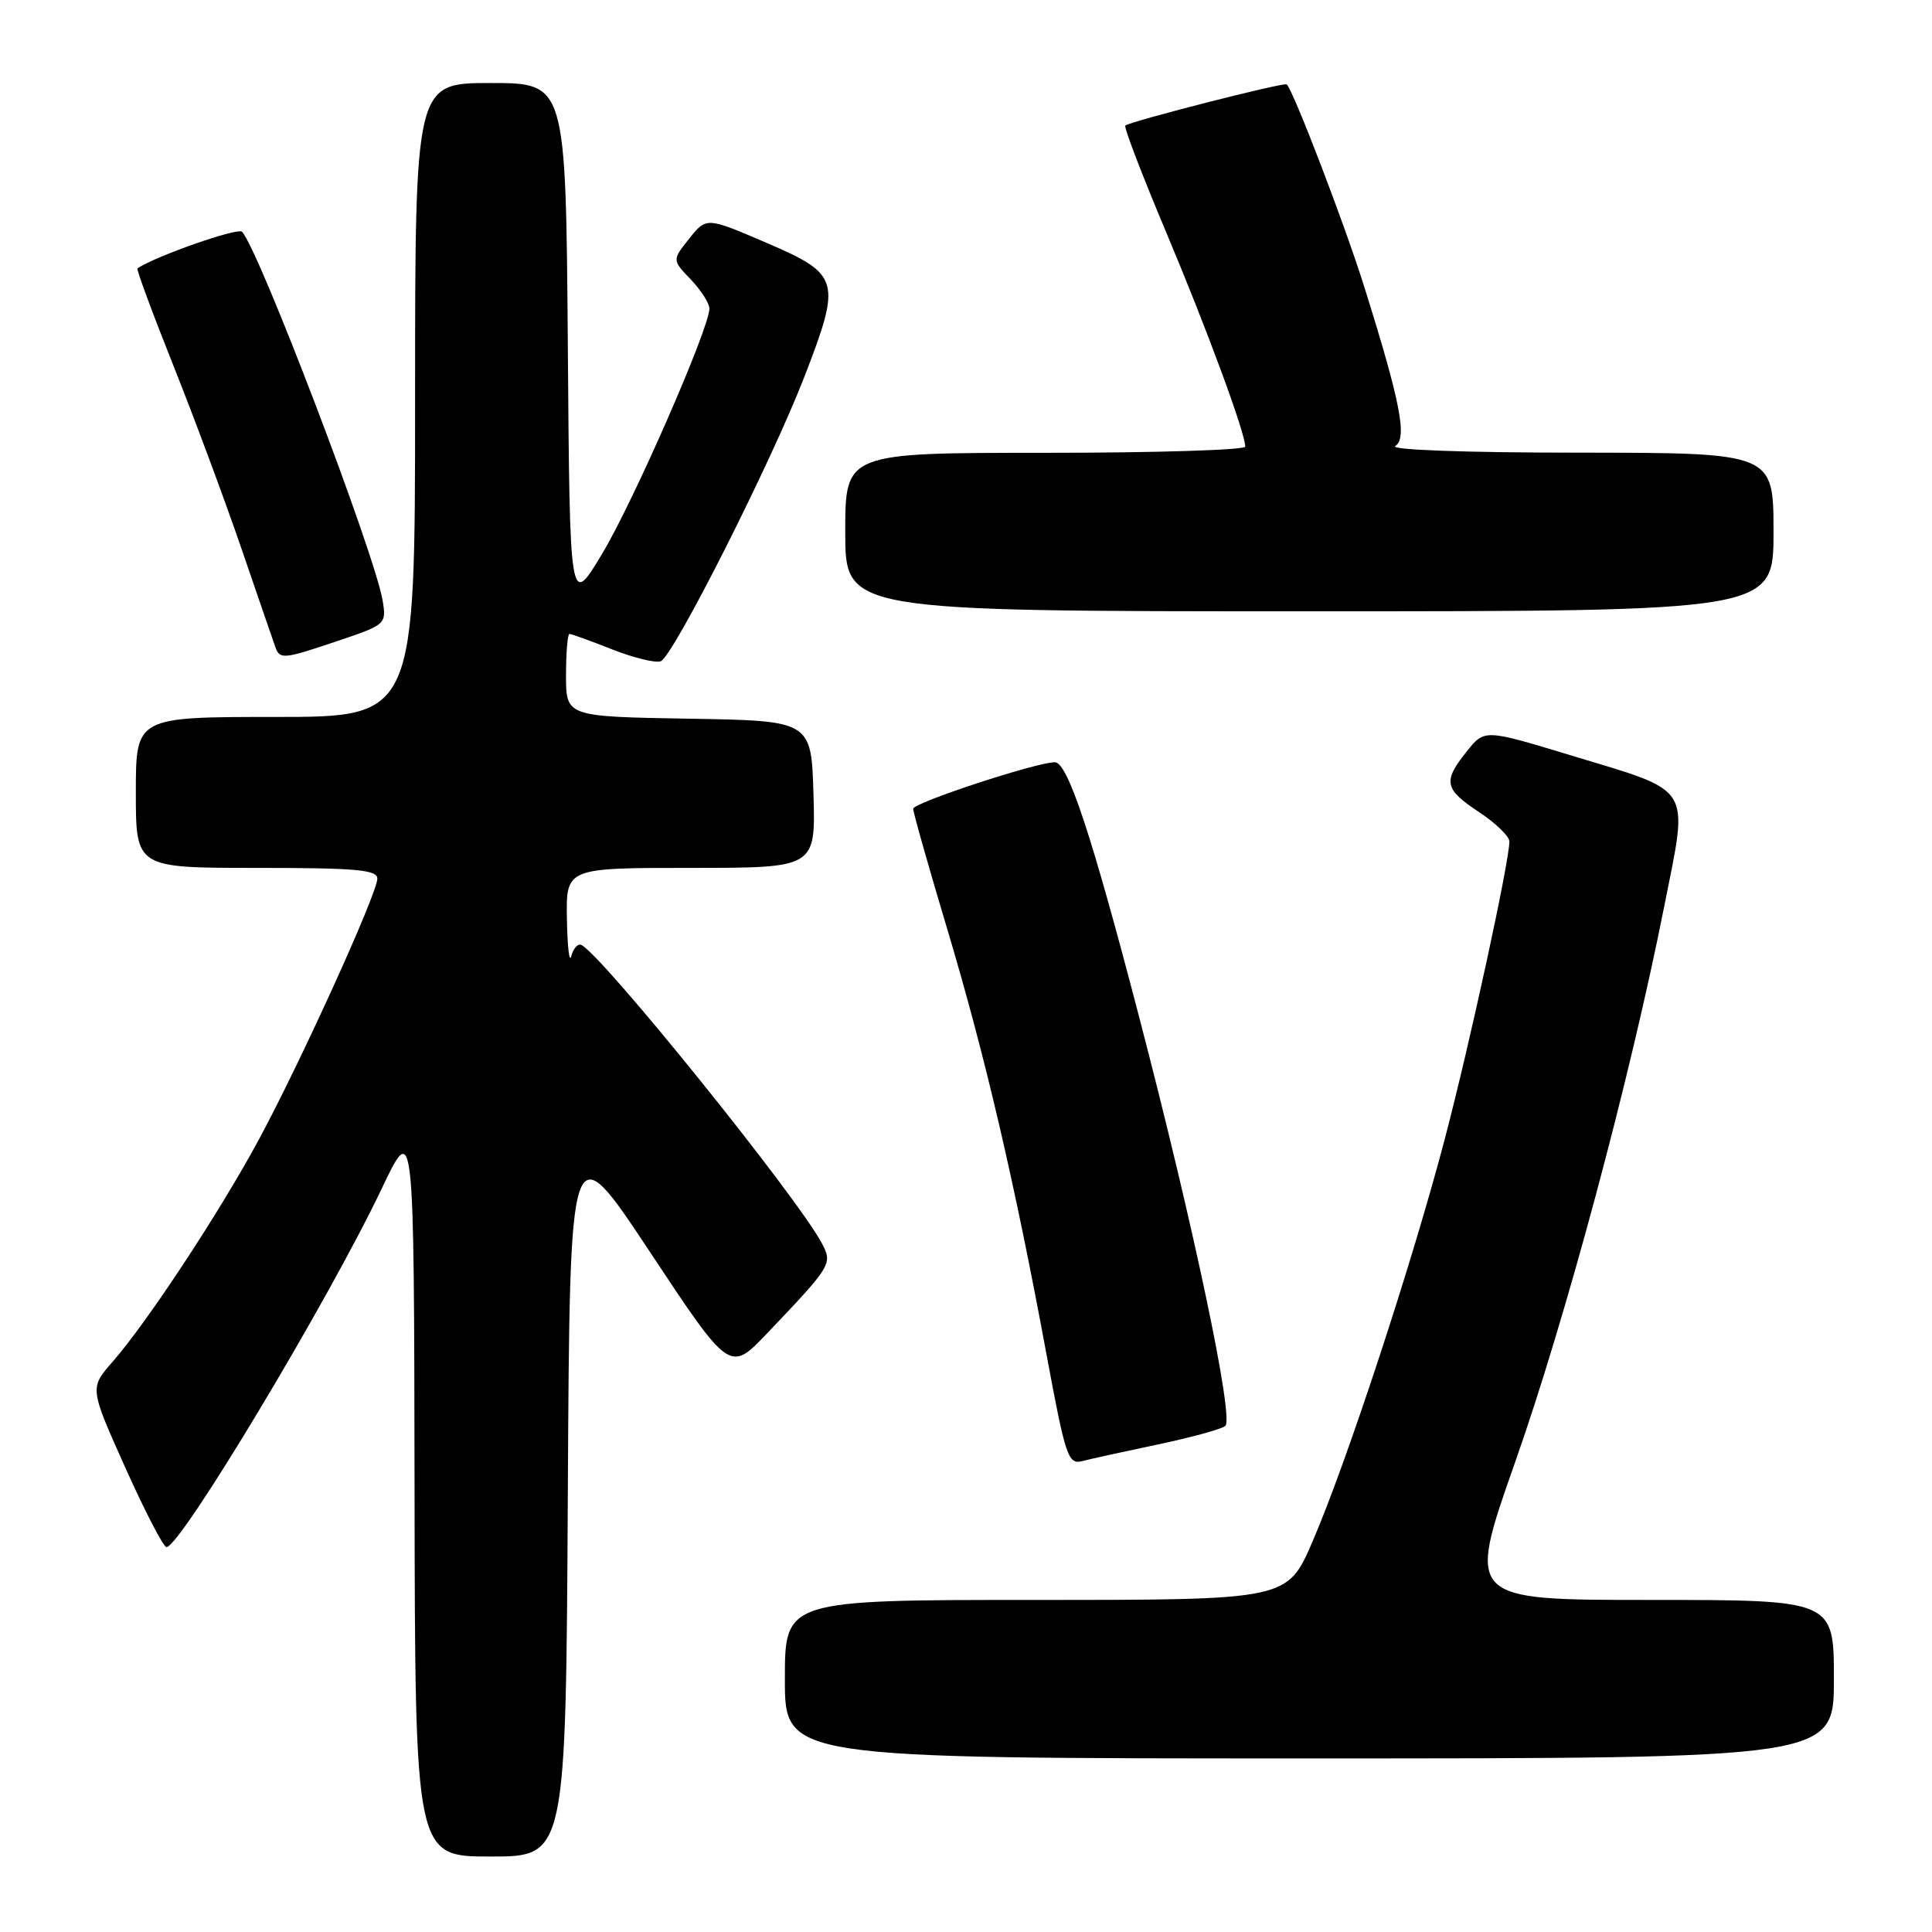 <?xml version="1.0" encoding="UTF-8" standalone="no"?>
<!DOCTYPE svg PUBLIC "-//W3C//DTD SVG 1.1//EN" "http://www.w3.org/Graphics/SVG/1.1/DTD/svg11.dtd" >
<svg xmlns="http://www.w3.org/2000/svg" xmlns:xlink="http://www.w3.org/1999/xlink" version="1.1" viewBox="0 0 256 256">
 <g >
 <path fill="currentColor"
d=" M 75.24 197.93 C 75.50 149.86 75.50 149.86 86.10 165.86 C 96.70 181.86 96.70 181.86 101.64 176.68 C 110.15 167.75 110.32 167.47 108.95 164.83 C 105.78 158.75 79.48 126.13 76.98 125.19 C 76.53 125.03 75.96 125.70 75.70 126.69 C 75.44 127.69 75.18 125.46 75.12 121.75 C 75.00 115.00 75.00 115.00 91.54 115.00 C 108.07 115.00 108.07 115.00 107.79 105.25 C 107.50 95.50 107.50 95.50 91.25 95.23 C 75.00 94.95 75.00 94.95 75.00 89.48 C 75.00 86.46 75.21 84.00 75.46 84.00 C 75.72 84.00 78.26 84.92 81.12 86.05 C 83.98 87.17 86.87 87.88 87.55 87.62 C 89.21 86.98 102.24 61.18 106.61 49.86 C 111.52 37.14 111.30 36.36 101.55 32.17 C 93.61 28.76 93.61 28.76 91.33 31.61 C 89.06 34.46 89.06 34.46 91.53 37.03 C 92.89 38.45 94.00 40.19 94.00 40.89 C 94.00 43.48 83.91 66.53 79.77 73.41 C 75.50 80.50 75.50 80.50 75.24 45.75 C 74.97 11.00 74.97 11.00 64.99 11.00 C 55.00 11.00 55.00 11.00 55.00 53.00 C 55.00 95.00 55.00 95.00 36.50 95.00 C 18.00 95.00 18.00 95.00 18.00 105.00 C 18.00 115.00 18.00 115.00 34.00 115.00 C 47.16 115.00 50.00 115.25 50.00 116.42 C 50.00 118.36 39.91 140.58 34.31 150.98 C 29.14 160.57 19.50 175.22 14.92 180.44 C 11.87 183.92 11.87 183.92 16.60 194.46 C 19.20 200.26 21.66 205.00 22.06 205.00 C 23.91 205.00 43.56 172.26 50.58 157.50 C 54.86 148.50 54.86 148.50 54.93 197.25 C 55.00 246.00 55.00 246.00 64.99 246.00 C 74.98 246.00 74.98 246.00 75.24 197.93 Z  M 243.00 222.50 C 243.00 212.00 243.00 212.00 218.67 212.00 C 194.34 212.00 194.34 212.00 200.76 193.75 C 207.48 174.65 216.00 142.92 220.53 120.04 C 223.75 103.82 224.52 105.05 208.05 100.06 C 196.71 96.62 196.71 96.62 194.36 99.56 C 191.16 103.56 191.36 104.55 196.00 107.62 C 198.20 109.07 200.00 110.82 200.00 111.50 C 200.00 114.16 194.78 138.21 191.45 150.89 C 187.14 167.30 178.43 193.81 173.92 204.25 C 170.58 212.00 170.58 212.00 137.29 212.00 C 104.00 212.00 104.00 212.00 104.00 222.50 C 104.00 233.00 104.00 233.00 173.50 233.00 C 243.00 233.00 243.00 233.00 243.00 222.50 Z  M 153.46 191.39 C 157.88 190.46 161.89 189.36 162.36 188.94 C 163.53 187.91 158.16 162.42 150.99 134.94 C 144.64 110.57 141.48 101.00 139.77 101.00 C 137.35 101.00 121.00 106.37 121.00 107.17 C 121.00 107.64 123.05 114.88 125.56 123.26 C 130.55 139.96 134.42 156.56 138.64 179.32 C 141.19 193.07 141.53 194.09 143.41 193.60 C 144.52 193.31 149.05 192.32 153.46 191.39 Z  M 44.92 84.87 C 51.09 82.79 51.21 82.68 50.71 79.62 C 49.71 73.48 34.30 33.05 32.07 30.71 C 31.52 30.12 20.67 33.92 18.21 35.56 C 18.05 35.66 20.19 41.46 22.97 48.43 C 25.75 55.40 29.83 66.37 32.03 72.80 C 34.24 79.24 36.24 85.06 36.49 85.75 C 37.08 87.41 37.55 87.36 44.92 84.87 Z  M 235.00 70.50 C 235.00 60.00 235.00 60.00 209.25 59.98 C 194.21 59.98 184.07 59.61 184.88 59.10 C 186.50 58.07 185.58 53.32 180.77 38.00 C 178.21 29.82 171.44 12.14 170.50 11.18 C 170.19 10.86 149.85 16.05 149.11 16.64 C 148.89 16.82 151.31 23.13 154.48 30.67 C 159.94 43.64 165.00 57.36 165.00 59.18 C 165.00 59.63 153.07 60.00 138.50 60.00 C 112.00 60.00 112.00 60.00 112.00 70.50 C 112.00 81.00 112.00 81.00 173.50 81.00 C 235.00 81.00 235.00 81.00 235.00 70.50 Z "/>
</g>
</svg>